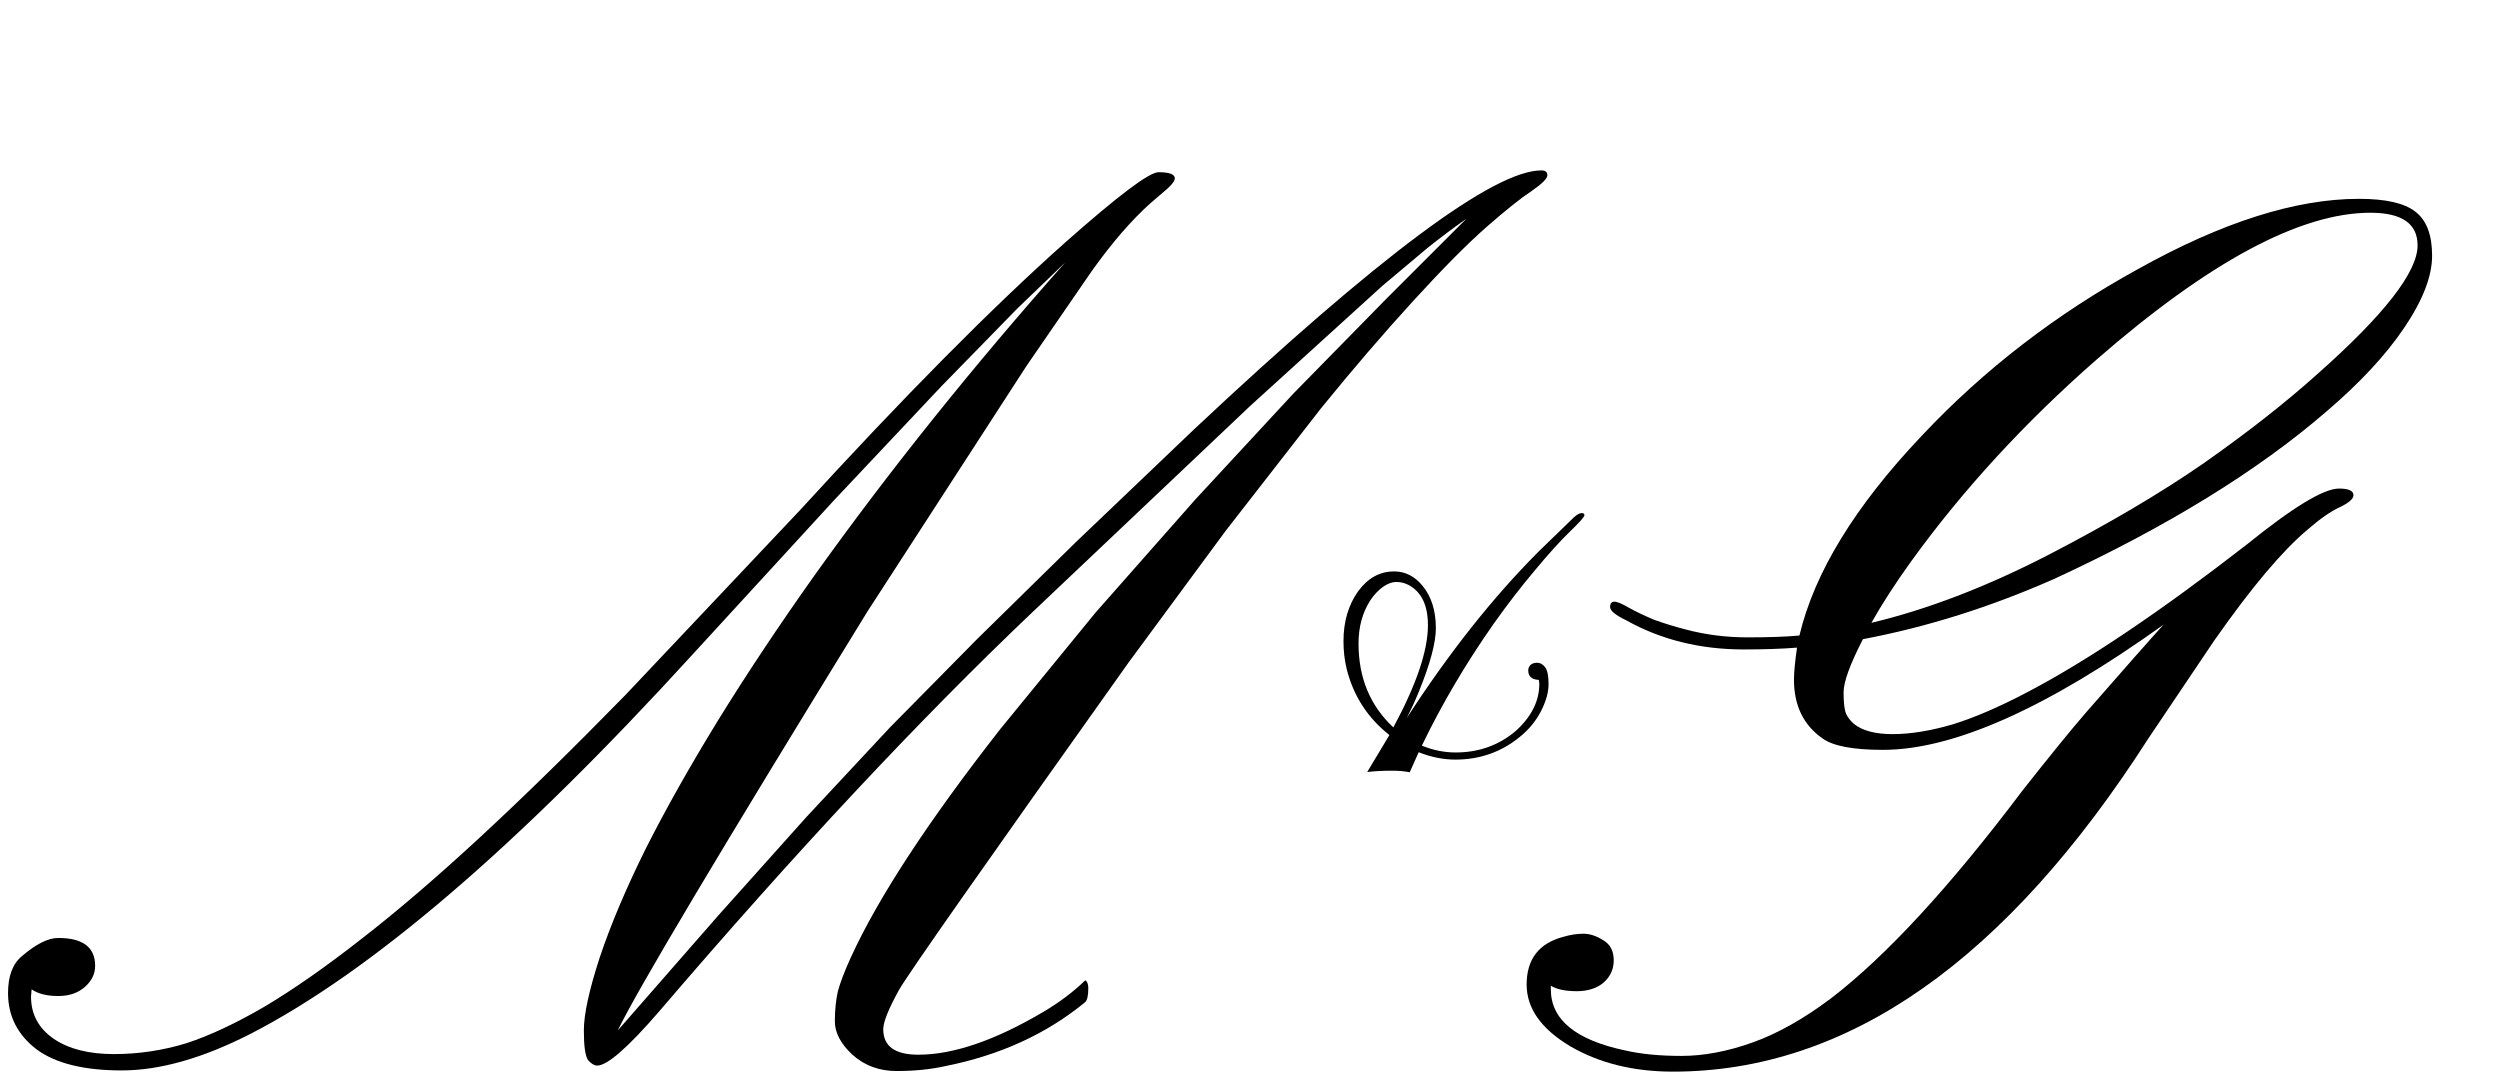 <svg viewBox="0 0 222 96" fill="none" xmlns="http://www.w3.org/2000/svg">
<path d="M207.699 43.384C208.558 43.384 208.988 43.581 208.988 43.975C208.988 44.297 208.576 44.655 207.753 45.049C206.965 45.407 206.016 46.069 204.906 47.036C203.796 47.967 202.561 49.238 201.2 50.85C199.839 52.461 198.318 54.466 196.635 56.865L190.78 65.566C178.14 85.296 164.068 95.161 148.563 95.161C145.054 95.161 142.011 94.409 139.432 92.905C136.854 91.366 135.565 89.539 135.565 87.427C135.565 85.171 136.657 83.757 138.842 83.184C139.45 83.005 140.041 82.915 140.614 82.915C141.187 82.915 141.778 83.112 142.387 83.506C142.995 83.864 143.3 84.455 143.3 85.278C143.3 86.066 142.995 86.728 142.387 87.266C141.778 87.767 140.99 88.018 140.023 88.018C139.021 88.018 138.251 87.856 137.714 87.534V87.856C137.714 90.542 139.916 92.35 144.32 93.281C145.717 93.603 147.382 93.765 149.315 93.765C151.285 93.765 153.379 93.371 155.599 92.583C157.819 91.795 160.147 90.488 162.582 88.662C167.487 84.902 173.163 78.743 179.608 70.186C182.007 67.142 183.887 64.832 185.248 63.257C188.721 59.282 191.013 56.686 192.123 55.469C181.775 62.881 173.467 66.587 167.201 66.587C164.551 66.587 162.761 66.247 161.83 65.566C160.147 64.385 159.305 62.648 159.305 60.356C159.305 59.712 159.395 58.763 159.574 57.51C158.213 57.617 156.638 57.671 154.847 57.671C150.98 57.671 147.507 56.812 144.428 55.093C143.461 54.627 142.977 54.233 142.977 53.911C142.977 53.589 143.103 53.428 143.353 53.428C143.604 53.428 144.034 53.607 144.642 53.965C145.287 54.323 146.039 54.681 146.898 55.039C147.793 55.361 148.724 55.648 149.691 55.898C151.446 56.364 153.272 56.597 155.17 56.597C157.068 56.597 158.607 56.543 159.789 56.435C161.114 50.85 164.73 44.941 170.638 38.711C176.153 32.839 182.562 27.897 189.867 23.887C197.315 19.733 203.85 17.656 209.471 17.656C211.835 17.656 213.5 18.032 214.467 18.784C215.469 19.536 215.971 20.843 215.971 22.705C215.971 24.531 215.147 26.662 213.5 29.097C211.888 31.496 209.597 33.967 206.625 36.509C200.502 41.808 192.445 46.768 182.455 51.387C176.797 53.893 171.122 55.684 165.429 56.758C164.283 58.978 163.71 60.553 163.71 61.484C163.71 62.38 163.781 63.006 163.925 63.364C164.068 63.687 164.301 63.991 164.623 64.277C165.375 64.886 166.521 65.19 168.06 65.19C169.636 65.19 171.408 64.904 173.378 64.331C175.347 63.722 177.585 62.755 180.092 61.431C185.355 58.673 191.818 54.323 199.481 48.379C203.599 45.049 206.338 43.384 207.699 43.384ZM214.681 21.792C214.681 19.858 213.285 18.892 210.492 18.892C204.262 18.892 196.151 23.242 186.161 31.943C179.787 37.529 174.309 43.491 169.725 49.829C168.329 51.763 167.147 53.589 166.18 55.308C171.122 54.126 176.314 52.139 181.757 49.346C187.235 46.517 191.908 43.76 195.775 41.074C199.642 38.353 202.972 35.739 205.765 33.232C211.709 27.969 214.681 24.155 214.681 21.792Z" fill="black"/>
<path d="M125.183 68.578C124.715 68.484 124.199 68.438 123.637 68.438C122.777 68.438 122.035 68.477 121.41 68.555L123.379 65.273C121.441 63.742 120.176 61.781 119.582 59.391C119.394 58.609 119.301 57.789 119.301 56.93C119.301 56.07 119.41 55.266 119.629 54.516C119.863 53.75 120.183 53.086 120.59 52.523C121.449 51.336 122.519 50.742 123.801 50.742C124.785 50.742 125.629 51.172 126.332 52.031C127.113 52.984 127.504 54.234 127.504 55.781C127.504 57.078 126.996 58.969 125.98 61.453C125.668 62.219 125.316 62.984 124.926 63.75C128.66 57.984 132.551 53.07 136.597 49.008L139.762 45.938C140.043 45.688 140.269 45.562 140.441 45.562C140.613 45.562 140.699 45.625 140.699 45.75C140.699 45.891 140.269 46.375 139.41 47.203C138.566 48.016 137.527 49.164 136.293 50.648C135.058 52.117 133.847 53.688 132.66 55.359C130.16 58.922 128.027 62.539 126.262 66.211C127.246 66.617 128.246 66.82 129.262 66.82C131.308 66.82 133.082 66.188 134.582 64.922C135.988 63.656 136.691 62.258 136.691 60.727C136.691 60.648 136.676 60.531 136.644 60.375C136.019 60.344 135.707 60.062 135.707 59.531C135.707 59.359 135.769 59.203 135.894 59.062C136.035 58.922 136.238 58.852 136.504 58.852C136.769 58.852 137.004 58.984 137.207 59.25C137.41 59.516 137.512 60.016 137.512 60.75C137.512 61.484 137.285 62.289 136.832 63.164C136.379 64.039 135.754 64.797 134.957 65.438C133.316 66.781 131.41 67.453 129.238 67.453C128.16 67.453 127.074 67.234 125.98 66.797L125.183 68.578ZM123.73 64.594C125.777 60.797 126.801 57.773 126.801 55.523C126.801 53.742 126.222 52.547 125.066 51.938C124.738 51.766 124.379 51.68 123.988 51.68C123.613 51.68 123.215 51.828 122.793 52.125C122.387 52.422 122.019 52.812 121.691 53.297C120.988 54.391 120.637 55.672 120.637 57.141C120.637 60.188 121.668 62.672 123.73 64.594Z" fill="black"/>
<path d="M78.433 91.401C78.433 92.905 79.472 93.657 81.549 93.657C84.664 93.657 88.37 92.386 92.667 89.844C94.063 89.02 95.299 88.089 96.373 87.051C96.552 87.158 96.641 87.391 96.641 87.749C96.641 88.394 96.552 88.805 96.373 88.984C92.935 91.813 88.782 93.711 83.912 94.678C82.623 94.964 81.191 95.107 79.615 95.107C78.075 95.107 76.768 94.624 75.694 93.657C74.656 92.69 74.136 91.706 74.136 90.703C74.136 89.701 74.226 88.805 74.405 88.018C74.62 87.23 74.996 86.245 75.533 85.064C77.968 79.728 82.408 72.943 88.853 64.707L97.286 54.395L106.148 44.351L114.849 34.951L123.067 26.572L130.211 19.429C129.137 20.181 127.991 21.04 126.773 22.007L122.745 25.391L110.982 36.079L91.7 54.341C81.674 63.866 70.609 75.7 58.507 89.844C55.749 93.031 53.923 94.624 53.028 94.624C52.778 94.624 52.509 94.463 52.222 94.141C51.972 93.783 51.846 92.905 51.846 91.509C51.846 90.076 52.312 87.928 53.243 85.064C54.21 82.163 55.57 78.94 57.325 75.395C59.115 71.851 61.264 68.037 63.77 63.955C66.313 59.837 69.159 55.558 72.31 51.118C78.935 41.844 86.365 32.57 94.6 23.296L90.357 27.378L83.59 34.307L74.029 44.458L61.514 58.101C46.046 75.073 32.94 86.317 22.198 91.831C17.973 93.98 14.177 95.054 10.811 95.054C7.445 95.054 4.921 94.427 3.238 93.174C1.555 91.885 0.714 90.22 0.714 88.179C0.714 86.675 1.125 85.583 1.949 84.902C3.202 83.828 4.277 83.291 5.172 83.291C7.356 83.291 8.448 84.115 8.448 85.762C8.448 86.478 8.144 87.105 7.535 87.642C6.926 88.179 6.138 88.447 5.172 88.447C4.169 88.447 3.381 88.25 2.808 87.856L2.755 88.501C2.755 90.076 3.435 91.33 4.796 92.261C6.121 93.156 7.893 93.603 10.113 93.603C12.297 93.603 14.446 93.281 16.558 92.637C18.635 91.956 20.963 90.864 23.541 89.36C26.119 87.821 28.983 85.815 32.135 83.345C35.321 80.874 38.848 77.848 42.716 74.268C46.583 70.687 50.862 66.497 55.553 61.699L71.075 45.264C80.278 35.202 88.119 27.288 94.6 21.523C99.291 17.37 102.048 15.293 102.872 15.293C103.839 15.293 104.322 15.472 104.322 15.83C104.322 16.045 104.107 16.349 103.678 16.743L102.174 18.032C100.491 19.536 98.754 21.541 96.964 24.048L91.163 32.48L77.037 54.287C63.931 75.592 56.537 88 54.854 91.509L63.824 81.25L71.612 72.549L79.024 64.6L86.759 56.758L95.513 48.164L106.095 38.066C122.387 22.777 132.646 15.132 136.871 15.132C137.229 15.132 137.408 15.275 137.408 15.562C137.408 15.848 136.943 16.314 136.012 16.958C135.081 17.567 133.756 18.623 132.037 20.127C130.318 21.631 128.134 23.833 125.484 26.733C122.834 29.634 120.113 32.803 117.32 36.24L108.834 47.144L100.24 58.799C87.349 76.917 80.546 86.621 79.83 87.91C78.899 89.593 78.433 90.757 78.433 91.401Z" fill="black"/>
</svg>
